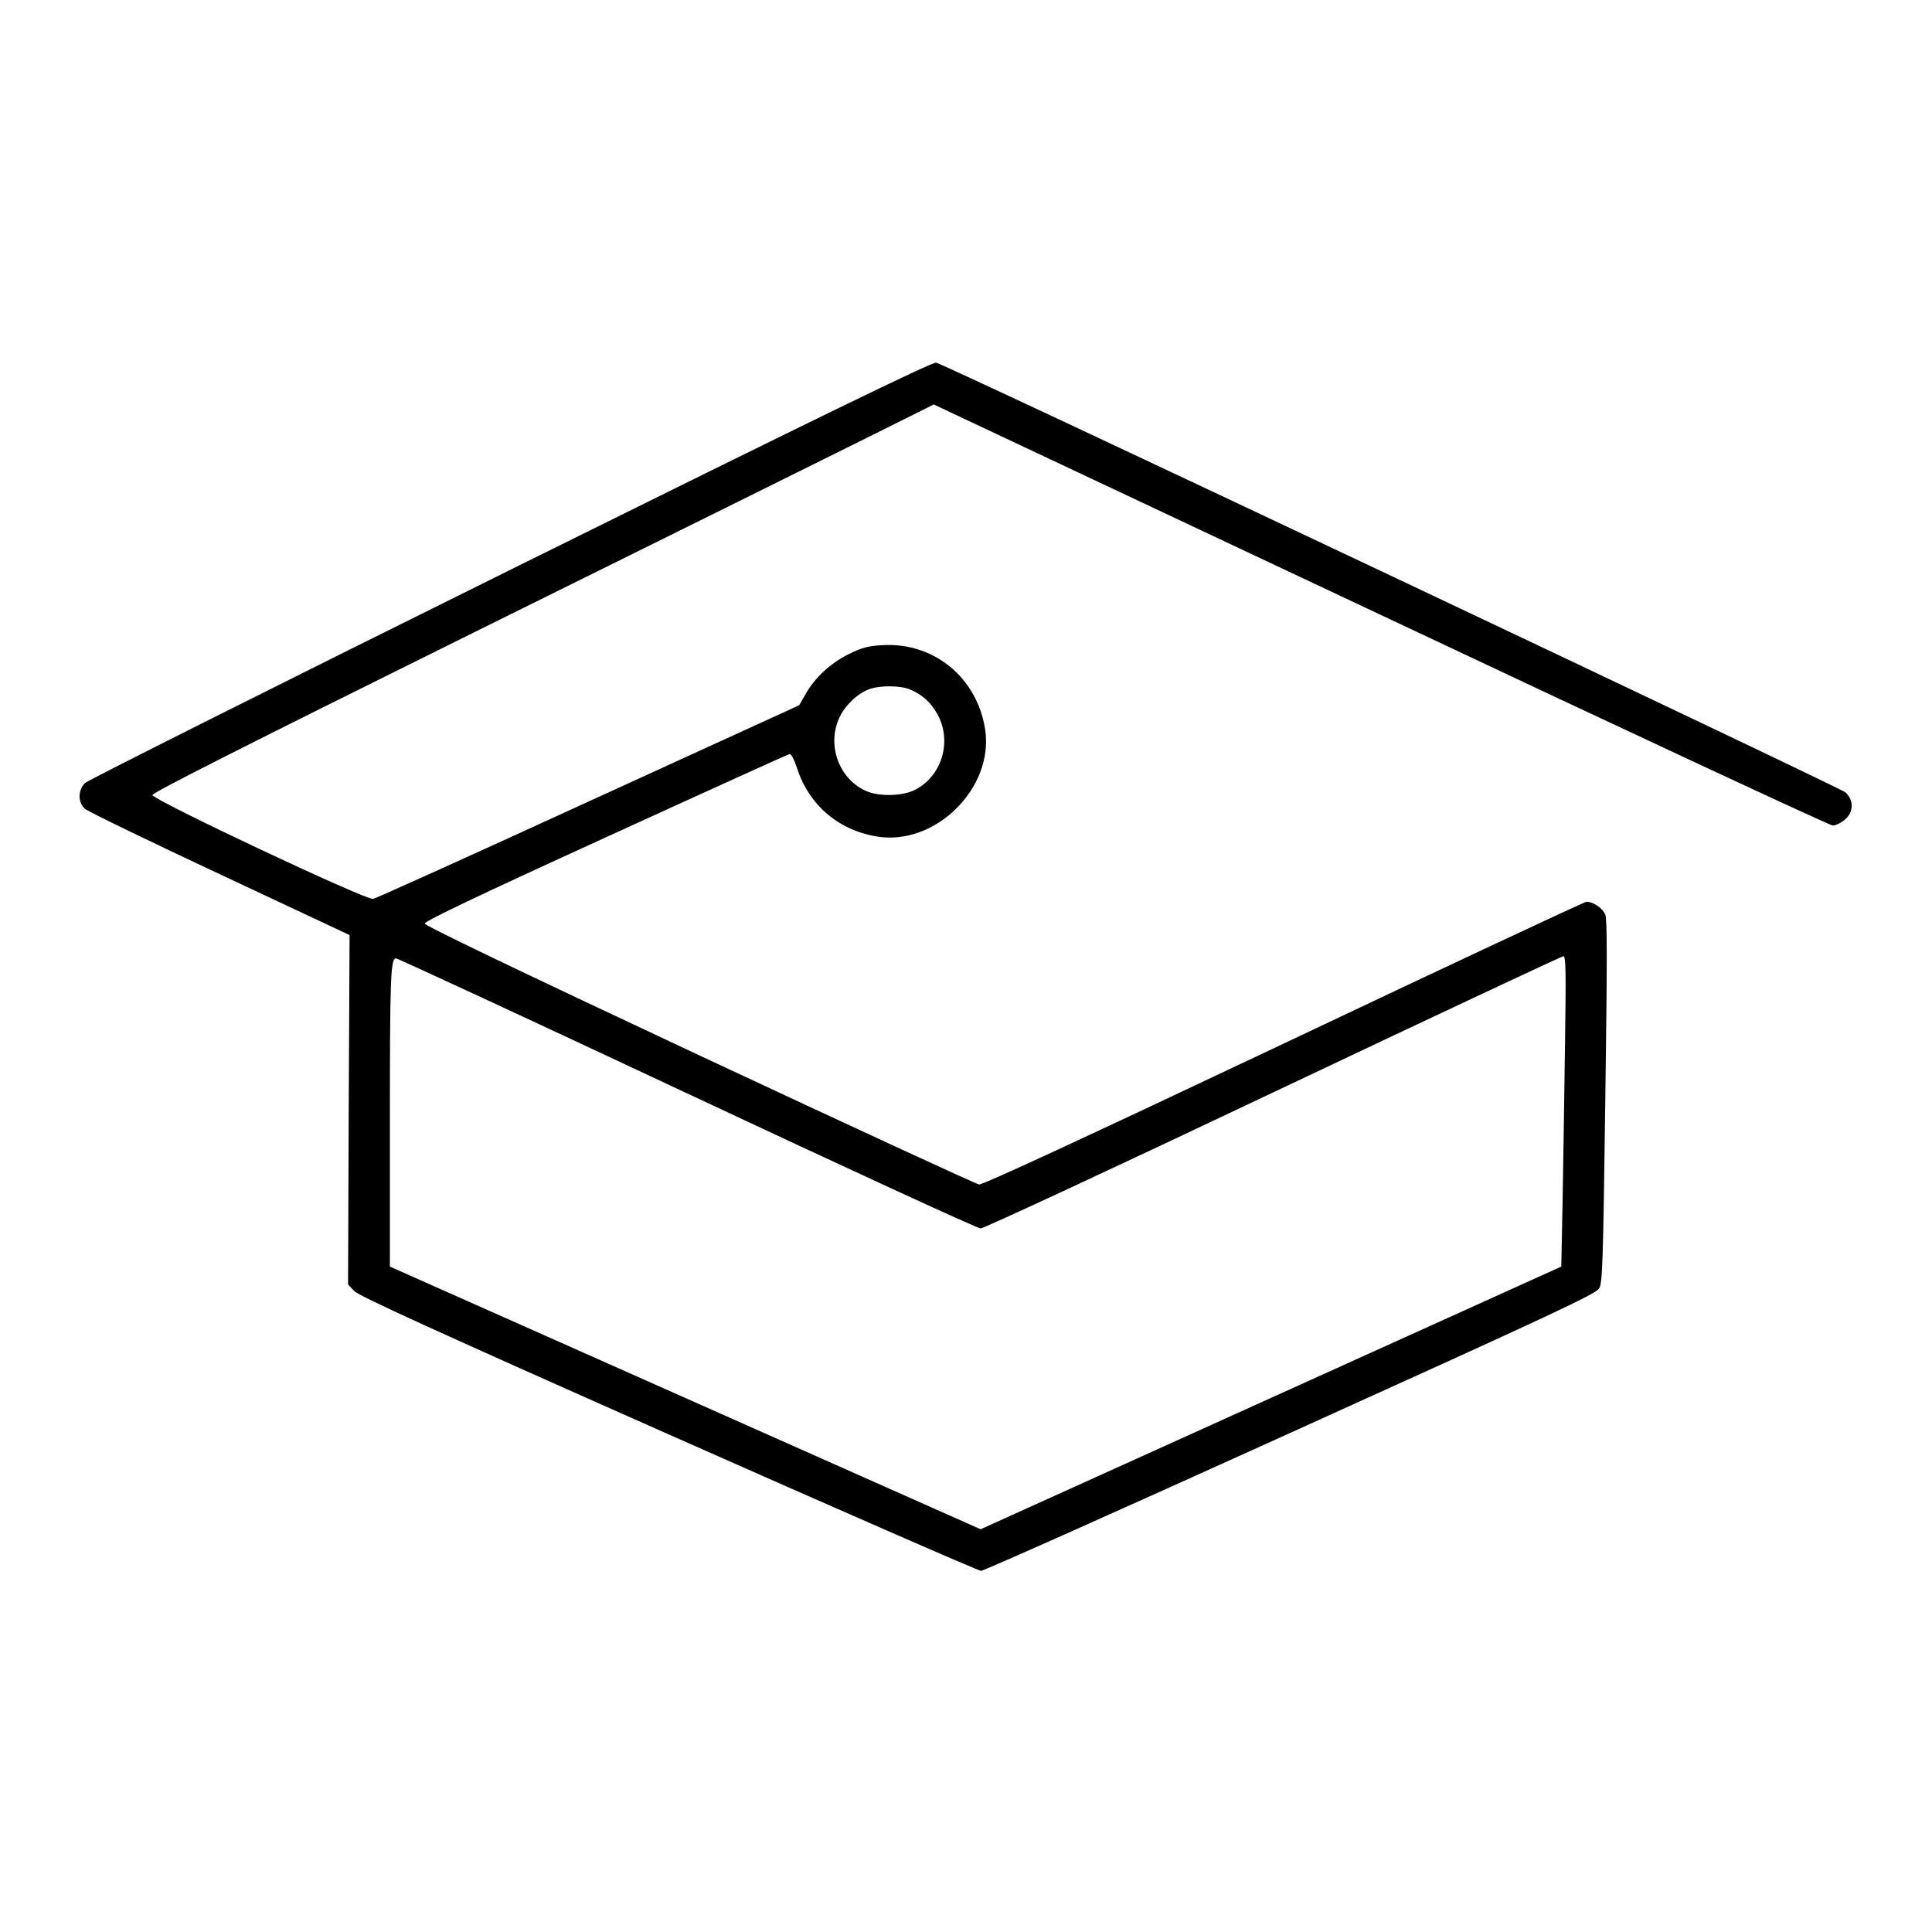 <?xml version="1.0" standalone="no"?>
<!DOCTYPE svg PUBLIC "-//W3C//DTD SVG 20010904//EN"
 "http://www.w3.org/TR/2001/REC-SVG-20010904/DTD/svg10.dtd">
<svg version="1.0" xmlns="http://www.w3.org/2000/svg"
 width="887pt" height="887pt" viewBox="0 0 887 887"
 preserveAspectRatio="xMidYMid meet">

<g transform="translate(0,887) scale(0.1,-0.1)"
fill="#000000" stroke="none">
<path d="M2345 6255 c-1062 -526 -1941 -967 -1955 -980 -33 -34 -33 -90 1
-119 14 -12 292 -147 619 -300 l595 -279 -4 -802 -3 -802 28 -30 c22 -23 360
-178 1443 -658 778 -345 1424 -627 1435 -627 12 0 651 285 1421 634 1231 557
1401 637 1417 663 15 27 18 103 28 858 9 655 9 835 0 858 -13 30 -55 59 -86
59 -9 0 -635 -293 -1390 -651 -924 -437 -1382 -649 -1399 -647 -14 2 -592 269
-1285 593 -860 403 -1259 595 -1260 605 0 11 251 131 830 395 457 209 837 381
844 383 8 2 21 -22 35 -64 55 -169 188 -284 364 -314 269 -47 541 221 500 491
-37 238 -235 401 -472 387 -67 -4 -93 -11 -154 -41 -83 -41 -156 -108 -198
-183 l-30 -52 -967 -442 c-532 -244 -977 -445 -989 -447 -32 -7 -1013 455
-1013 477 0 11 415 221 1483 750 815 403 1622 803 1793 888 l311 155 2052
-966 c1128 -532 2062 -967 2075 -967 14 0 38 12 55 26 42 35 43 89 4 126 -26
23 -4125 1961 -4175 1973 -17 4 -540 -250 -1953 -950z m1832 -550 c59 -25 96
-59 128 -116 68 -126 17 -288 -110 -348 -58 -27 -163 -28 -220 -2 -124 56
-180 211 -121 337 26 56 84 111 137 130 48 18 143 17 186 -1z m3008 -1637 c-3
-227 -8 -548 -11 -713 l-6 -300 -1333 -603 -1333 -603 -1356 603 -1356 603 0
646 c0 684 3 769 28 769 8 0 610 -279 1337 -620 727 -341 1333 -620 1347 -620
14 0 619 281 1344 625 726 344 1325 625 1332 625 11 0 12 -78 7 -412z"/>
</g>
</svg>
